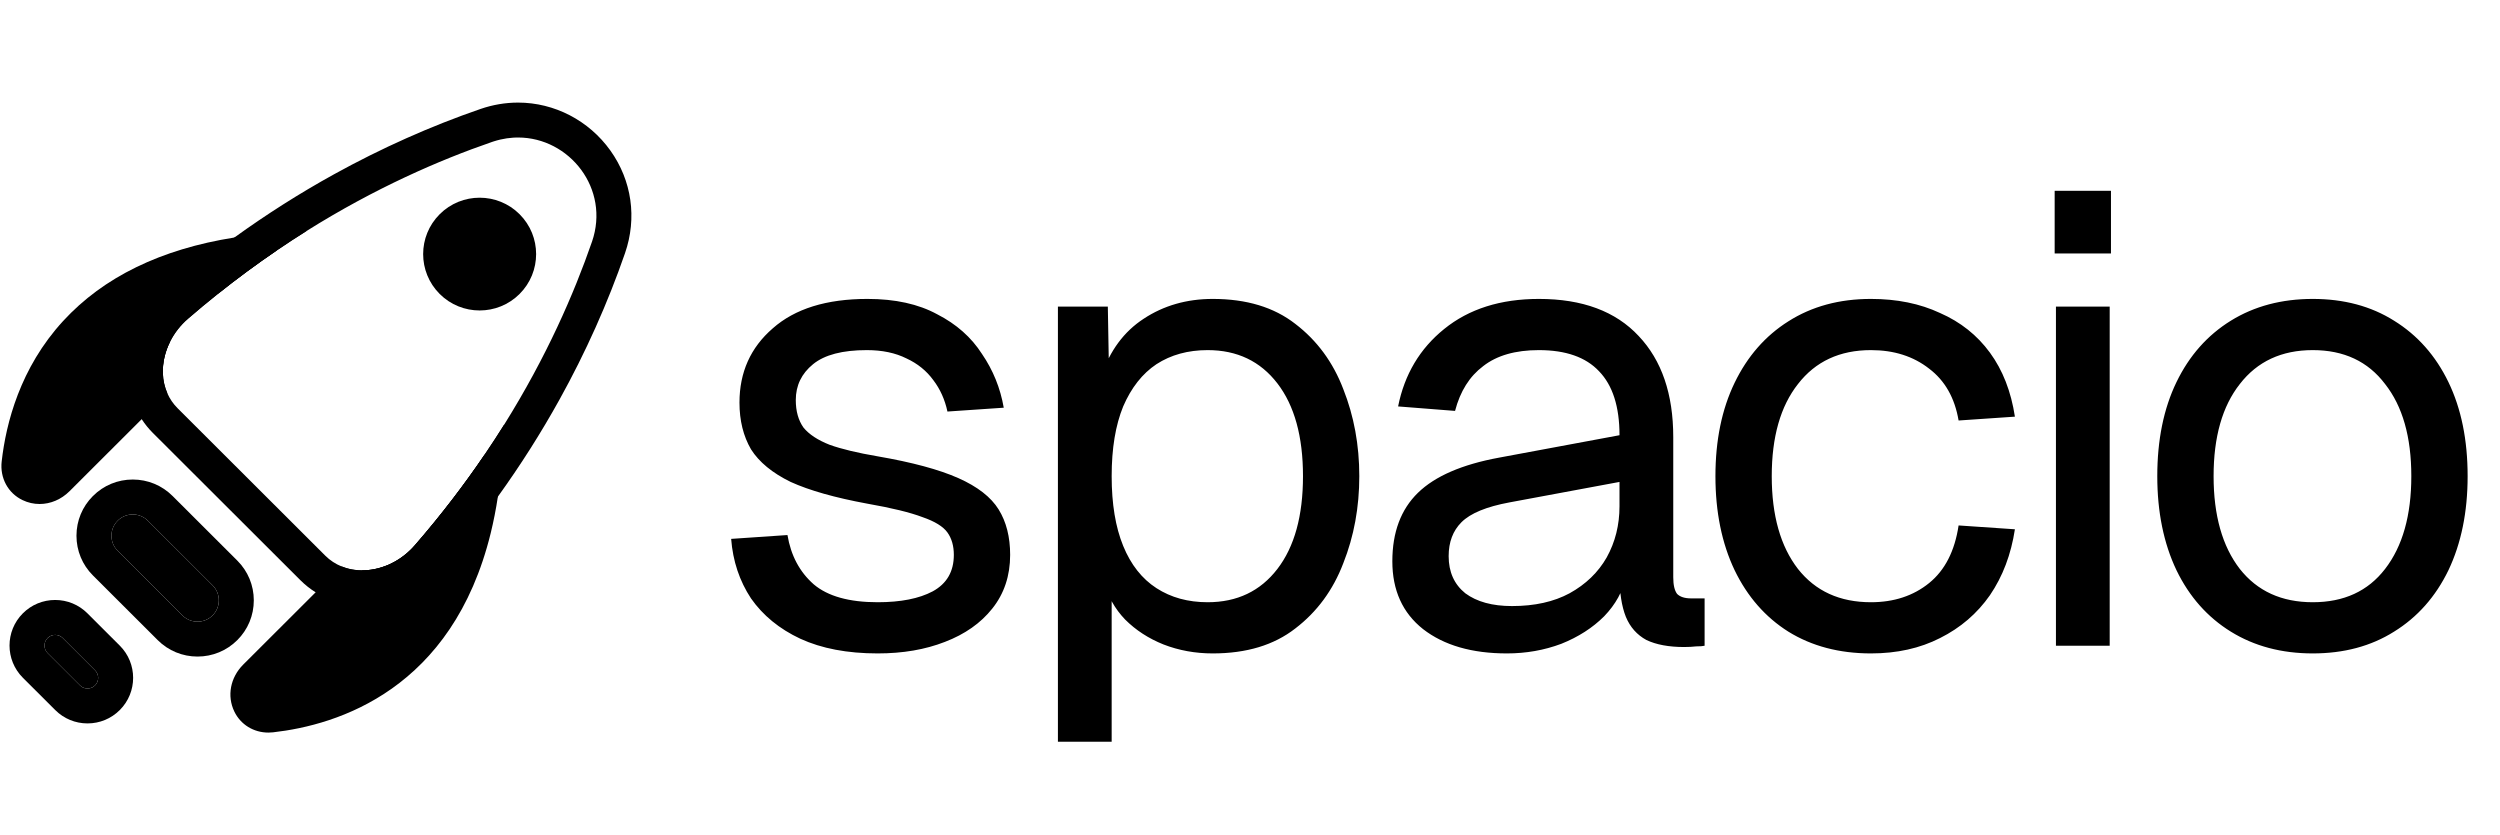 <svg width="904" height="302" viewBox="0 0 904 302" fill="currentColor" xmlns="http://www.w3.org/2000/svg">
<path d="M53.458 188.279C50.446 185.273 45.564 185.273 42.553 188.279C39.542 191.285 39.542 196.159 42.553 199.165L65.963 222.534C68.974 225.54 73.856 225.54 76.867 222.534C79.878 219.528 79.878 214.654 76.867 211.648L53.458 188.279Z" fill="currentColor"/>
<path d="M85.813 202.718L62.406 179.352C58.56 175.512 53.448 173.396 48.01 173.396C42.571 173.396 37.46 175.512 33.613 179.352C29.767 183.187 27.651 188.29 27.651 193.719C27.651 199.148 29.767 204.255 33.613 208.091L57.024 231.462C60.867 235.298 65.983 237.413 71.417 237.413C76.851 237.413 81.971 235.298 85.813 231.462C89.66 227.622 91.775 222.519 91.775 217.09C91.775 211.661 89.66 206.558 85.813 202.718ZM76.873 222.532C76.763 222.641 76.654 222.746 76.541 222.841C76.397 222.972 76.245 223.094 76.092 223.212C76.083 223.22 76.07 223.229 76.061 223.233C75.992 223.29 75.922 223.342 75.848 223.386C75.843 223.39 75.843 223.394 75.839 223.394C75.778 223.438 75.721 223.481 75.66 223.516C75.551 223.59 75.446 223.656 75.337 223.721C75.119 223.847 74.897 223.965 74.666 224.074C74.552 224.126 74.439 224.178 74.321 224.222C74.216 224.265 74.112 224.304 74.007 224.343C73.977 224.352 73.951 224.365 73.92 224.374C73.855 224.396 73.785 224.417 73.715 224.439C73.663 224.452 73.615 224.47 73.562 224.483C73.488 224.505 73.41 224.526 73.336 224.544C73.227 224.574 73.118 224.6 73.013 224.622C73 224.626 72.991 224.626 72.978 224.631C72.886 224.648 72.795 224.661 72.707 224.679C72.681 224.679 72.655 224.687 72.633 224.692L72.359 224.731C72.184 224.753 72.01 224.766 71.835 224.775C71.696 224.783 71.561 224.788 71.421 224.788H71.36C71.321 224.788 71.286 224.788 71.251 224.783C71.168 224.783 71.085 224.783 71.002 224.775C70.823 224.766 70.645 224.753 70.466 224.727C70.383 224.718 70.3 224.709 70.222 224.696C70.187 224.687 70.152 224.683 70.117 224.674C70.021 224.661 69.925 224.644 69.834 224.622C69.737 224.605 69.642 224.583 69.55 224.557C69.454 224.535 69.362 224.509 69.271 224.483C69.153 224.452 69.04 224.413 68.931 224.378C68.817 224.339 68.708 224.3 68.599 224.252C68.56 224.239 68.516 224.222 68.477 224.204C68.372 224.165 68.272 224.121 68.172 224.074C67.941 223.965 67.718 223.847 67.5 223.721C67.335 223.625 67.173 223.521 67.016 223.407C66.933 223.355 66.855 223.299 66.776 223.233C66.615 223.116 66.454 222.985 66.301 222.85C66.188 222.746 66.074 222.641 65.965 222.532L42.558 199.166C39.544 196.157 39.544 191.285 42.558 188.277C42.676 188.159 42.798 188.042 42.925 187.933C42.946 187.916 42.972 187.894 42.994 187.876C43.081 187.798 43.173 187.72 43.269 187.654C43.313 187.615 43.356 187.58 43.4 187.55C43.426 187.528 43.452 187.511 43.478 187.493C43.57 187.424 43.666 187.358 43.766 187.293C43.766 187.293 43.771 187.289 43.775 187.289C43.919 187.193 44.063 187.106 44.211 187.023C44.355 186.94 44.503 186.862 44.652 186.792C44.782 186.727 44.918 186.666 45.053 186.614C45.175 186.562 45.306 186.509 45.432 186.466C45.559 186.422 45.69 186.379 45.816 186.34C45.947 186.3 46.073 186.266 46.204 186.235C46.257 186.222 46.309 186.209 46.361 186.2C46.37 186.2 46.383 186.196 46.392 186.196C46.496 186.17 46.601 186.152 46.706 186.135C46.714 186.135 46.723 186.135 46.732 186.135C46.806 186.122 46.885 186.109 46.959 186.096C46.972 186.096 46.985 186.091 46.998 186.091C47.011 186.091 47.024 186.087 47.037 186.087C47.05 186.087 47.063 186.083 47.076 186.083C47.116 186.078 47.155 186.074 47.194 186.07C47.321 186.057 47.452 186.043 47.578 186.039C47.722 186.03 47.866 186.026 48.01 186.026C48.154 186.026 48.289 186.026 48.424 186.039C48.599 186.048 48.773 186.061 48.947 186.083C48.969 186.087 48.995 186.091 49.017 186.091C49.03 186.091 49.039 186.096 49.052 186.096C49.104 186.104 49.161 186.113 49.213 186.122H49.222C49.248 186.126 49.27 186.131 49.296 186.135C49.388 186.152 49.48 186.165 49.567 186.183C49.58 186.187 49.589 186.187 49.602 186.192C49.632 186.196 49.663 186.205 49.689 186.213C49.767 186.226 49.846 186.248 49.924 186.27C50.003 186.287 50.077 186.309 50.151 186.331C50.269 186.361 50.382 186.401 50.496 186.435C50.609 186.475 50.718 186.514 50.827 186.562C50.866 186.575 50.91 186.592 50.949 186.609C51.054 186.649 51.154 186.692 51.255 186.74C51.486 186.845 51.708 186.962 51.926 187.093C52.092 187.189 52.253 187.293 52.41 187.406C52.493 187.458 52.572 187.515 52.65 187.58C52.65 187.585 52.663 187.589 52.667 187.593C52.711 187.624 52.755 187.654 52.798 187.694C52.912 187.781 53.021 187.872 53.126 187.963C53.239 188.068 53.352 188.172 53.461 188.281L76.873 211.652C79.882 214.656 79.882 219.528 76.873 222.537V222.532Z" fill="currentColor"/>
<path d="M22.664 230.707C21.158 229.204 18.717 229.204 17.212 230.707C15.706 232.21 15.706 234.647 17.212 236.15L28.915 247.833C30.42 249.336 32.861 249.336 34.367 247.833C35.873 246.33 35.873 243.893 34.367 242.39L22.664 230.707Z" fill="currentColor"/>
<path d="M43.312 233.46L31.61 221.775C28.492 218.666 24.349 216.951 19.94 216.951C15.53 216.951 11.387 218.666 8.269 221.775C1.836 228.201 1.836 238.65 8.269 245.076L19.975 256.757C23.093 259.87 27.236 261.586 31.645 261.586C36.055 261.586 40.198 259.87 43.312 256.757C49.749 250.335 49.749 239.882 43.312 233.46ZM34.371 247.832C34.184 248.019 33.979 248.185 33.765 248.324C33.66 248.394 33.547 248.459 33.438 248.52C33.324 248.576 33.211 248.629 33.093 248.677C32.919 248.746 32.74 248.803 32.561 248.851C32.5 248.864 32.443 248.877 32.382 248.89C32.138 248.934 31.89 248.96 31.645 248.96C31.401 248.96 31.152 248.934 30.908 248.89C30.817 248.873 30.725 248.846 30.638 248.825C30.546 248.799 30.459 248.772 30.367 248.742C30.311 248.72 30.254 248.703 30.197 248.677C30.145 248.655 30.088 248.633 30.036 248.607C29.975 248.581 29.914 248.55 29.853 248.52C29.739 248.459 29.63 248.394 29.526 248.324C29.308 248.185 29.107 248.019 28.919 247.832L17.214 236.147C15.709 234.644 15.709 232.206 17.214 230.704C17.31 230.609 17.406 230.521 17.506 230.439C17.811 230.191 18.143 229.999 18.492 229.86C18.579 229.825 18.666 229.794 18.758 229.764C18.845 229.733 18.937 229.707 19.024 229.686C19.085 229.672 19.142 229.659 19.203 229.646C19.447 229.603 19.695 229.577 19.94 229.577C20.184 229.577 20.433 229.603 20.677 229.646C20.768 229.664 20.86 229.69 20.947 229.712C21.039 229.738 21.126 229.764 21.218 229.794C21.274 229.816 21.335 229.838 21.392 229.86C21.449 229.881 21.505 229.908 21.562 229.934C21.645 229.973 21.732 230.012 21.811 230.06C21.824 230.064 21.832 230.073 21.846 230.077C21.915 230.121 21.989 230.164 22.059 230.212C22.103 230.238 22.146 230.269 22.19 230.304C22.251 230.343 22.312 230.391 22.373 230.439C22.474 230.521 22.574 230.609 22.666 230.704L34.371 242.39C35.876 243.892 35.876 246.33 34.371 247.832Z" fill="currentColor"/>
<path d="M100.214 90.465C93.057 95.324 85.808 100.644 78.529 106.47C75.019 109.274 71.503 112.195 67.984 115.243C65.228 117.629 63.077 120.424 61.564 123.406C59.663 127.137 58.751 131.151 58.891 135.004L48.245 145.632L20.686 173.143C15.008 178.812 6.032 175.198 6.887 167.579C9.478 144.574 21.868 107.78 73.012 94.723C81.076 92.664 90.109 91.197 100.214 90.465Z" fill="currentColor"/>
<path d="M103.384 83.939C96.891 84.292 90.68 84.936 84.757 85.881C58.184 90.091 37.407 100.209 22.836 116.066C7.28 132.997 2.16 153.042 0.607 166.878C-0.065 172.834 2.892 178.311 8.143 180.832C10.119 181.785 12.221 182.247 14.323 182.247C18.222 182.247 22.112 180.649 25.157 177.606L60.539 142.284C59.528 140.016 58.983 137.547 58.891 135.004C58.751 131.151 59.663 127.137 61.564 123.406L16.212 168.681C15.204 169.686 14.192 169.73 13.63 169.456C13.407 169.351 13.072 169.19 13.172 168.284C14.519 156.316 18.907 139.023 32.156 124.599C39.413 116.706 48.568 110.436 59.558 105.83C67.613 102.447 76.654 99.952 86.655 98.359L78.53 106.47C85.809 100.645 93.057 95.324 100.214 90.465C103.777 88.04 107.314 85.737 110.825 83.539L103.384 83.939Z" fill="currentColor"/>
<path d="M59.558 105.83C51.463 112.905 46.618 122.801 46.252 133.019C46.186 134.865 46.265 136.681 46.492 138.453L61.564 123.406C63.078 120.424 65.228 117.629 67.984 115.243C71.503 112.195 75.019 109.274 78.529 106.47L86.654 98.359C76.654 99.952 67.613 102.447 59.558 105.83ZM59.558 105.83C51.463 112.905 46.618 122.801 46.252 133.019C46.186 134.865 46.265 136.681 46.492 138.453L61.564 123.406C63.078 120.424 65.228 117.629 67.984 115.243C71.503 112.195 75.019 109.274 78.529 106.47L86.654 98.359C76.654 99.952 67.613 102.447 59.558 105.83ZM59.558 105.83C51.463 112.905 46.618 122.801 46.252 133.019C46.186 134.865 46.265 136.681 46.492 138.453L61.564 123.406C63.078 120.424 65.228 117.629 67.984 115.243C71.503 112.195 75.019 109.274 78.529 106.47L86.654 98.359C76.654 99.952 67.613 102.447 59.558 105.83ZM59.558 105.83C51.463 112.905 46.618 122.801 46.252 133.019C46.186 134.865 46.265 136.681 46.492 138.453L61.564 123.406C63.078 120.424 65.228 117.629 67.984 115.243C71.503 112.195 75.019 109.274 78.529 106.47L86.654 98.359C76.654 99.952 67.613 102.447 59.558 105.83ZM220.711 54.429C212.961 43.575 200.483 37.097 187.338 37.097C182.764 37.097 178.197 37.872 173.766 39.396C155.746 45.604 137.899 53.567 120.72 63.059C108.36 69.885 96.336 77.517 84.757 85.881C80.789 88.741 76.872 91.693 73.012 94.723C68.494 98.272 64.054 101.933 59.702 105.704C59.654 105.747 59.606 105.786 59.558 105.83C51.463 112.905 46.618 122.801 46.252 133.019C46.186 134.865 46.265 136.681 46.492 138.453C46.801 140.939 47.39 143.346 48.245 145.632C49.021 147.717 50.024 149.707 51.237 151.57C52.388 153.347 53.731 155.01 55.258 156.534L108.67 209.85C110.332 211.509 112.163 212.954 114.13 214.173C116.028 215.349 118.056 216.315 120.179 217.06C122.513 217.878 124.964 218.422 127.493 218.688C128.649 218.805 129.818 218.866 130.995 218.866C141.742 218.866 152.165 213.964 159.588 205.418C159.897 205.065 160.203 204.708 160.512 204.351C164.219 200.045 167.822 195.657 171.315 191.198C174.303 187.384 177.207 183.518 180.025 179.6C188.176 168.284 195.625 156.555 202.306 144.504C211.814 127.355 219.786 109.539 226.005 91.549C230.402 78.832 228.474 65.301 220.711 54.429ZM214.051 87.431C207.575 106.169 197.614 129.031 182.38 153.429C180.142 157.013 177.792 160.626 175.323 164.266C167.996 175.081 159.61 186.113 150.028 197.146C149.705 197.52 149.374 197.881 149.034 198.234C148.907 198.365 148.781 198.495 148.65 198.621C148.584 198.687 148.519 198.752 148.453 198.817C148.131 199.131 147.799 199.44 147.463 199.736C147.285 199.893 147.106 200.049 146.923 200.202C146.561 200.507 146.19 200.803 145.815 201.086C145.44 201.373 145.06 201.643 144.677 201.9C144.485 202.03 144.288 202.161 144.092 202.283C143.8 202.47 143.503 202.653 143.207 202.823C142.91 202.997 142.609 203.167 142.308 203.323C141.907 203.541 141.502 203.741 141.092 203.933C140.786 204.077 140.477 204.212 140.167 204.342C139.857 204.473 139.548 204.595 139.234 204.712C138.401 205.026 137.559 205.287 136.713 205.505C136.29 205.614 135.867 205.709 135.444 205.796C135.016 205.879 134.593 205.953 134.17 206.014C133.747 206.075 133.32 206.123 132.897 206.158C132.269 206.214 131.645 206.241 131.022 206.241H131C130.062 206.241 129.129 206.18 128.213 206.058C127.908 206.014 127.602 205.966 127.301 205.914C127.149 205.888 126.996 205.857 126.848 205.827C126.547 205.762 126.25 205.696 125.954 205.622C125.657 205.544 125.365 205.461 125.073 205.374C124.541 205.213 124.017 205.026 123.503 204.817C121.34 203.937 119.342 202.644 117.619 200.925L64.207 147.604C62.633 146.032 61.416 144.234 60.544 142.284C59.532 140.016 58.987 137.547 58.895 135.004C58.755 131.151 59.667 127.137 61.569 123.406C63.082 120.424 65.232 117.629 67.988 115.243C71.508 112.195 75.023 109.274 78.534 106.47C85.813 100.644 93.061 95.324 100.218 90.465C103.781 88.04 107.318 85.737 110.829 83.539C135.627 68 158.881 57.886 177.896 51.334C178.097 51.264 178.298 51.199 178.498 51.134C178.899 51.003 179.296 50.885 179.693 50.777C180.09 50.668 180.487 50.563 180.884 50.472C182.471 50.102 184.05 49.875 185.603 49.775C185.991 49.753 186.379 49.736 186.763 49.727C186.959 49.723 187.151 49.723 187.343 49.723C205.861 49.723 220.698 68.218 214.056 87.431H214.051ZM59.558 105.83C51.463 112.905 46.618 122.801 46.252 133.019C46.186 134.865 46.265 136.681 46.492 138.453L61.564 123.406C63.078 120.424 65.228 117.629 67.984 115.243C71.503 112.195 75.019 109.274 78.529 106.47L86.654 98.359C76.654 99.952 67.613 102.447 59.558 105.83ZM59.558 105.83C51.463 112.905 46.618 122.801 46.252 133.019C46.186 134.865 46.265 136.681 46.492 138.453L61.564 123.406C63.078 120.424 65.228 117.629 67.984 115.243C71.503 112.195 75.019 109.274 78.529 106.47L86.654 98.359C76.654 99.952 67.613 102.447 59.558 105.83ZM59.558 105.83C51.463 112.905 46.618 122.801 46.252 133.019C46.186 134.865 46.265 136.681 46.492 138.453L61.564 123.406C63.078 120.424 65.228 117.629 67.984 115.243C71.503 112.195 75.019 109.274 78.529 106.47L86.654 98.359C76.654 99.952 67.613 102.447 59.558 105.83Z" fill="currentColor"/>
<path d="M187.879 106.296C179.902 114.254 166.971 114.254 158.994 106.296C151.018 98.333 151.018 85.419 158.994 77.461C166.971 69.498 179.902 69.498 187.879 77.461C195.856 85.419 195.856 98.333 187.879 106.296Z" fill="currentColor"/>
<path d="M175.323 164.27C174.66 174.249 173.278 183.192 171.315 191.198C158.541 243.369 121.248 255.93 98.002 258.538C90.37 259.391 86.75 250.431 92.428 244.763L120.179 217.06L131.017 206.241C131.641 206.241 132.264 206.215 132.892 206.158C133.315 206.123 133.743 206.075 134.166 206.014C134.589 205.953 135.012 205.879 135.439 205.797C135.862 205.709 136.285 205.614 136.708 205.505C137.554 205.287 138.396 205.026 139.229 204.712C139.543 204.595 139.853 204.473 140.162 204.342C140.472 204.212 140.782 204.077 141.087 203.933C141.497 203.742 141.903 203.541 142.304 203.324C142.605 203.163 142.906 202.993 143.202 202.823C143.499 202.653 143.795 202.47 144.088 202.283C144.284 202.161 144.48 202.031 144.672 201.9C145.056 201.639 145.435 201.369 145.81 201.086C146.185 200.803 146.556 200.507 146.918 200.202C147.101 200.05 147.28 199.893 147.459 199.736C147.795 199.44 148.126 199.131 148.449 198.817C148.514 198.752 148.58 198.687 148.645 198.622C148.776 198.495 148.902 198.365 149.029 198.234C149.369 197.881 149.701 197.52 150.023 197.146C159.605 186.113 167.992 175.081 175.319 164.27H175.323Z" fill="currentColor"/>
<path d="M175.323 164.266C167.996 175.081 159.61 186.113 150.028 197.146C149.705 197.52 149.374 197.881 149.034 198.234C148.907 198.365 148.781 198.495 148.65 198.622C148.584 198.687 148.519 198.752 148.454 198.817C148.131 199.131 147.799 199.44 147.464 199.736C147.285 199.893 147.106 200.05 146.923 200.202C146.561 200.507 146.19 200.803 145.815 201.086C145.44 201.369 145.061 201.639 144.677 201.9C144.485 202.03 144.289 202.161 144.092 202.283C143.8 202.47 143.504 202.653 143.207 202.823C142.91 202.993 142.61 203.162 142.309 203.324C141.907 203.541 141.502 203.742 141.092 203.933C140.787 204.077 140.477 204.212 140.167 204.342C139.858 204.473 139.548 204.595 139.234 204.712C138.401 205.026 137.559 205.287 136.713 205.505C136.29 205.614 135.867 205.709 135.444 205.796C135.017 205.879 134.594 205.953 134.171 206.014C133.747 206.075 133.32 206.123 132.897 206.158C132.269 206.214 131.645 206.241 131.022 206.241H131C130.062 206.241 129.129 206.18 128.213 206.058C127.908 206.014 127.602 205.966 127.302 205.914C127.149 205.888 126.996 205.857 126.848 205.827C126.547 205.762 126.25 205.696 125.954 205.622C125.657 205.544 125.365 205.461 125.073 205.374C124.541 205.213 124.018 205.026 123.503 204.817L114.135 214.173L87.963 240.3C83.279 244.972 82.01 251.642 84.727 257.28C87.017 262.034 91.74 264.903 97.052 264.903C97.597 264.903 98.155 264.873 98.713 264.812C122.173 262.178 163.6 249.312 177.46 192.7C178.481 188.521 179.344 184.145 180.029 179.6C180.762 174.806 181.298 169.821 181.638 164.688L182.384 153.43C180.147 157.013 177.796 160.626 175.328 164.266H175.323ZM133.774 212.419C134.214 212.375 134.65 212.323 135.073 212.262C135.562 212.192 136.076 212.105 136.639 211.996L136.717 211.979C137.276 211.866 137.79 211.748 138.288 211.617C139.378 211.339 140.446 210.999 141.449 210.625C141.842 210.477 142.234 210.324 142.631 210.155C143.015 209.994 143.403 209.824 143.765 209.654C144.332 209.388 144.843 209.131 145.296 208.888C145.649 208.696 146.003 208.5 146.347 208.3C146.696 208.1 147.058 207.878 147.468 207.621C147.581 207.547 147.699 207.473 147.813 207.399H147.935L149.627 206.123C150.08 205.783 150.543 205.413 150.974 205.048C151.188 204.869 151.397 204.691 151.602 204.508L151.65 204.469C152.043 204.12 152.453 203.742 152.863 203.341L153.085 203.119C153.255 202.958 153.421 202.784 153.587 202.614C154.027 202.157 154.433 201.713 154.808 201.282C158.467 197.067 162.03 192.761 165.489 188.386C165.384 188.826 165.279 189.265 165.17 189.701C163.901 194.886 162.349 199.771 160.513 204.351C154.721 218.814 146.133 230.208 134.877 238.341C121.728 247.841 107.183 251.154 97.3 252.264C96.389 252.364 96.228 252.029 96.123 251.807C95.853 251.245 95.892 250.231 96.899 249.225L127.493 218.688L133.774 212.419Z" fill="currentColor"/>
<path d="M317.373 236.277C306.421 236.277 297.088 234.503 289.375 230.955C281.817 227.407 275.878 222.548 271.559 216.378C267.394 210.053 265.003 202.88 264.386 194.859L284.748 193.471C285.982 200.875 289.144 206.814 294.234 211.287C299.325 215.606 307.038 217.766 317.373 217.766C325.703 217.766 332.336 216.455 337.272 213.832C342.362 211.056 344.907 206.66 344.907 200.644C344.907 197.404 344.136 194.705 342.594 192.545C341.051 190.386 338.043 188.534 333.57 186.992C329.096 185.295 322.463 183.675 313.671 182.133C301.947 179.973 292.692 177.351 285.905 174.266C279.272 171.026 274.49 167.093 271.559 162.465C268.782 157.683 267.394 152.053 267.394 145.574C267.394 134.622 271.405 125.675 279.426 118.734C287.447 111.638 298.862 108.09 313.671 108.09C323.697 108.09 332.104 109.941 338.891 113.643C345.833 117.191 351.232 121.973 355.088 127.989C359.099 133.851 361.721 140.33 362.955 147.425L342.594 148.814C341.668 144.494 339.971 140.715 337.503 137.476C335.035 134.082 331.796 131.46 327.785 129.609C323.774 127.603 318.992 126.601 313.439 126.601C304.647 126.601 298.168 128.298 294.003 131.691C289.838 135.085 287.756 139.404 287.756 144.649C287.756 148.659 288.681 151.976 290.532 154.598C292.538 157.066 295.7 159.149 300.019 160.846C304.338 162.388 310.123 163.776 317.373 165.01C329.868 167.17 339.586 169.792 346.527 172.877C353.469 175.963 358.328 179.742 361.104 184.215C363.881 188.689 365.269 194.165 365.269 200.644C365.269 208.202 363.11 214.681 358.79 220.08C354.626 225.324 348.918 229.335 341.668 232.112C334.572 234.888 326.474 236.277 317.373 236.277ZM382.542 268.208V110.867H400.59L401.052 137.244L398.276 135.856C401.361 126.755 406.451 119.891 413.547 115.263C420.797 110.481 429.127 108.09 438.536 108.09C450.723 108.09 460.672 111.098 468.385 117.114C476.252 123.13 482.037 130.997 485.739 140.715C489.595 150.433 491.523 160.923 491.523 172.183C491.523 183.444 489.595 193.933 485.739 203.652C482.037 213.37 476.252 221.237 468.385 227.253C460.672 233.269 450.723 236.277 438.536 236.277C432.212 236.277 426.273 235.197 420.72 233.037C415.321 230.878 410.693 227.87 406.837 224.013C403.135 220.157 400.59 215.606 399.201 210.362L401.978 207.122V268.208H382.542ZM436.685 217.766C447.329 217.766 455.736 213.755 461.906 205.734C468.076 197.713 471.162 186.529 471.162 172.183C471.162 157.838 468.076 146.654 461.906 138.633C455.736 130.611 447.329 126.601 436.685 126.601C429.59 126.601 423.419 128.298 418.175 131.691C413.084 135.085 409.074 140.175 406.143 146.963C403.366 153.75 401.978 162.157 401.978 172.183C401.978 182.21 403.366 190.617 406.143 197.404C408.919 204.191 412.93 209.282 418.175 212.675C423.419 216.069 429.59 217.766 436.685 217.766ZM544.888 236.277C532.239 236.277 522.135 233.346 514.577 227.484C507.172 221.622 503.47 213.447 503.47 202.957C503.47 192.468 506.555 184.215 512.726 178.199C518.896 172.183 528.691 167.941 542.111 165.473L585.611 157.375C585.611 147.04 583.143 139.327 578.207 134.236C573.425 129.146 566.175 126.601 556.457 126.601C547.973 126.601 541.263 128.529 536.327 132.385C531.391 136.088 527.997 141.486 526.146 148.582L505.553 146.963C507.867 135.393 513.42 126.061 522.212 118.965C531.159 111.715 542.574 108.09 556.457 108.09C572.191 108.09 584.223 112.564 592.553 121.51C600.883 130.303 605.048 142.489 605.048 158.069V208.742C605.048 211.519 605.51 213.524 606.436 214.758C607.516 215.838 609.213 216.378 611.526 216.378H616.385V233.5C615.768 233.654 614.766 233.731 613.377 233.731C611.989 233.886 610.524 233.963 608.981 233.963C603.428 233.963 598.877 233.114 595.33 231.418C591.936 229.566 589.468 226.79 587.925 223.088C586.383 219.231 585.611 214.218 585.611 208.048L587.925 208.511C586.845 213.755 584.223 218.537 580.058 222.856C575.893 227.021 570.726 230.338 564.556 232.806C558.385 235.12 551.829 236.277 544.888 236.277ZM546.739 219.154C554.915 219.154 561.856 217.612 567.564 214.527C573.425 211.287 577.899 206.968 580.984 201.569C584.069 196.016 585.611 189.846 585.611 183.058V174.266L545.813 181.67C537.484 183.213 531.699 185.604 528.46 188.843C525.375 191.928 523.832 196.016 523.832 201.106C523.832 206.814 525.837 211.287 529.848 214.527C534.013 217.612 539.643 219.154 546.739 219.154ZM676.527 236.277C665.112 236.277 655.163 233.654 646.679 228.41C638.349 223.165 631.87 215.761 627.242 206.197C622.615 196.479 620.301 185.141 620.301 172.183C620.301 159.226 622.615 147.965 627.242 138.401C631.87 128.837 638.349 121.433 646.679 116.189C655.163 110.79 665.112 108.09 676.527 108.09C685.937 108.09 694.266 109.787 701.517 113.181C708.921 116.42 714.937 121.202 719.564 127.526C724.192 133.851 727.2 141.564 728.588 150.665L708.227 152.053C706.838 143.877 703.29 137.63 697.583 133.311C691.876 128.837 684.857 126.601 676.527 126.601C665.266 126.601 656.474 130.689 650.149 138.864C643.825 146.885 640.663 157.992 640.663 172.183C640.663 186.375 643.825 197.558 650.149 205.734C656.474 213.755 665.266 217.766 676.527 217.766C684.857 217.766 691.876 215.452 697.583 210.824C703.29 206.197 706.838 199.255 708.227 190L728.588 191.388C727.2 200.489 724.192 208.433 719.564 215.221C714.937 221.854 708.921 227.021 701.517 230.723C694.266 234.426 685.937 236.277 676.527 236.277ZM743.428 233.5V110.867H762.864V233.5H743.428ZM742.965 91.662V68.986H763.327V91.662H742.965ZM836.299 236.277C825.039 236.277 815.166 233.654 806.682 228.41C798.198 223.165 791.642 215.761 787.015 206.197C782.387 196.479 780.073 185.141 780.073 172.183C780.073 159.072 782.387 147.734 787.015 138.17C791.642 128.606 798.198 121.202 806.682 115.957C815.166 110.712 825.039 108.09 836.299 108.09C847.56 108.09 857.355 110.712 865.685 115.957C874.169 121.202 880.725 128.606 885.353 138.17C889.98 147.734 892.294 159.072 892.294 172.183C892.294 185.141 889.98 196.479 885.353 206.197C880.725 215.761 874.169 223.165 865.685 228.41C857.355 233.654 847.56 236.277 836.299 236.277ZM836.299 217.766C847.56 217.766 856.275 213.755 862.446 205.734C868.77 197.558 871.932 186.375 871.932 172.183C871.932 157.992 868.77 146.885 862.446 138.864C856.275 130.689 847.56 126.601 836.299 126.601C825.039 126.601 816.246 130.689 809.922 138.864C803.597 146.885 800.435 157.992 800.435 172.183C800.435 186.375 803.597 197.558 809.922 205.734C816.246 213.755 825.039 217.766 836.299 217.766Z" fill="currentColor"/>
</svg>
